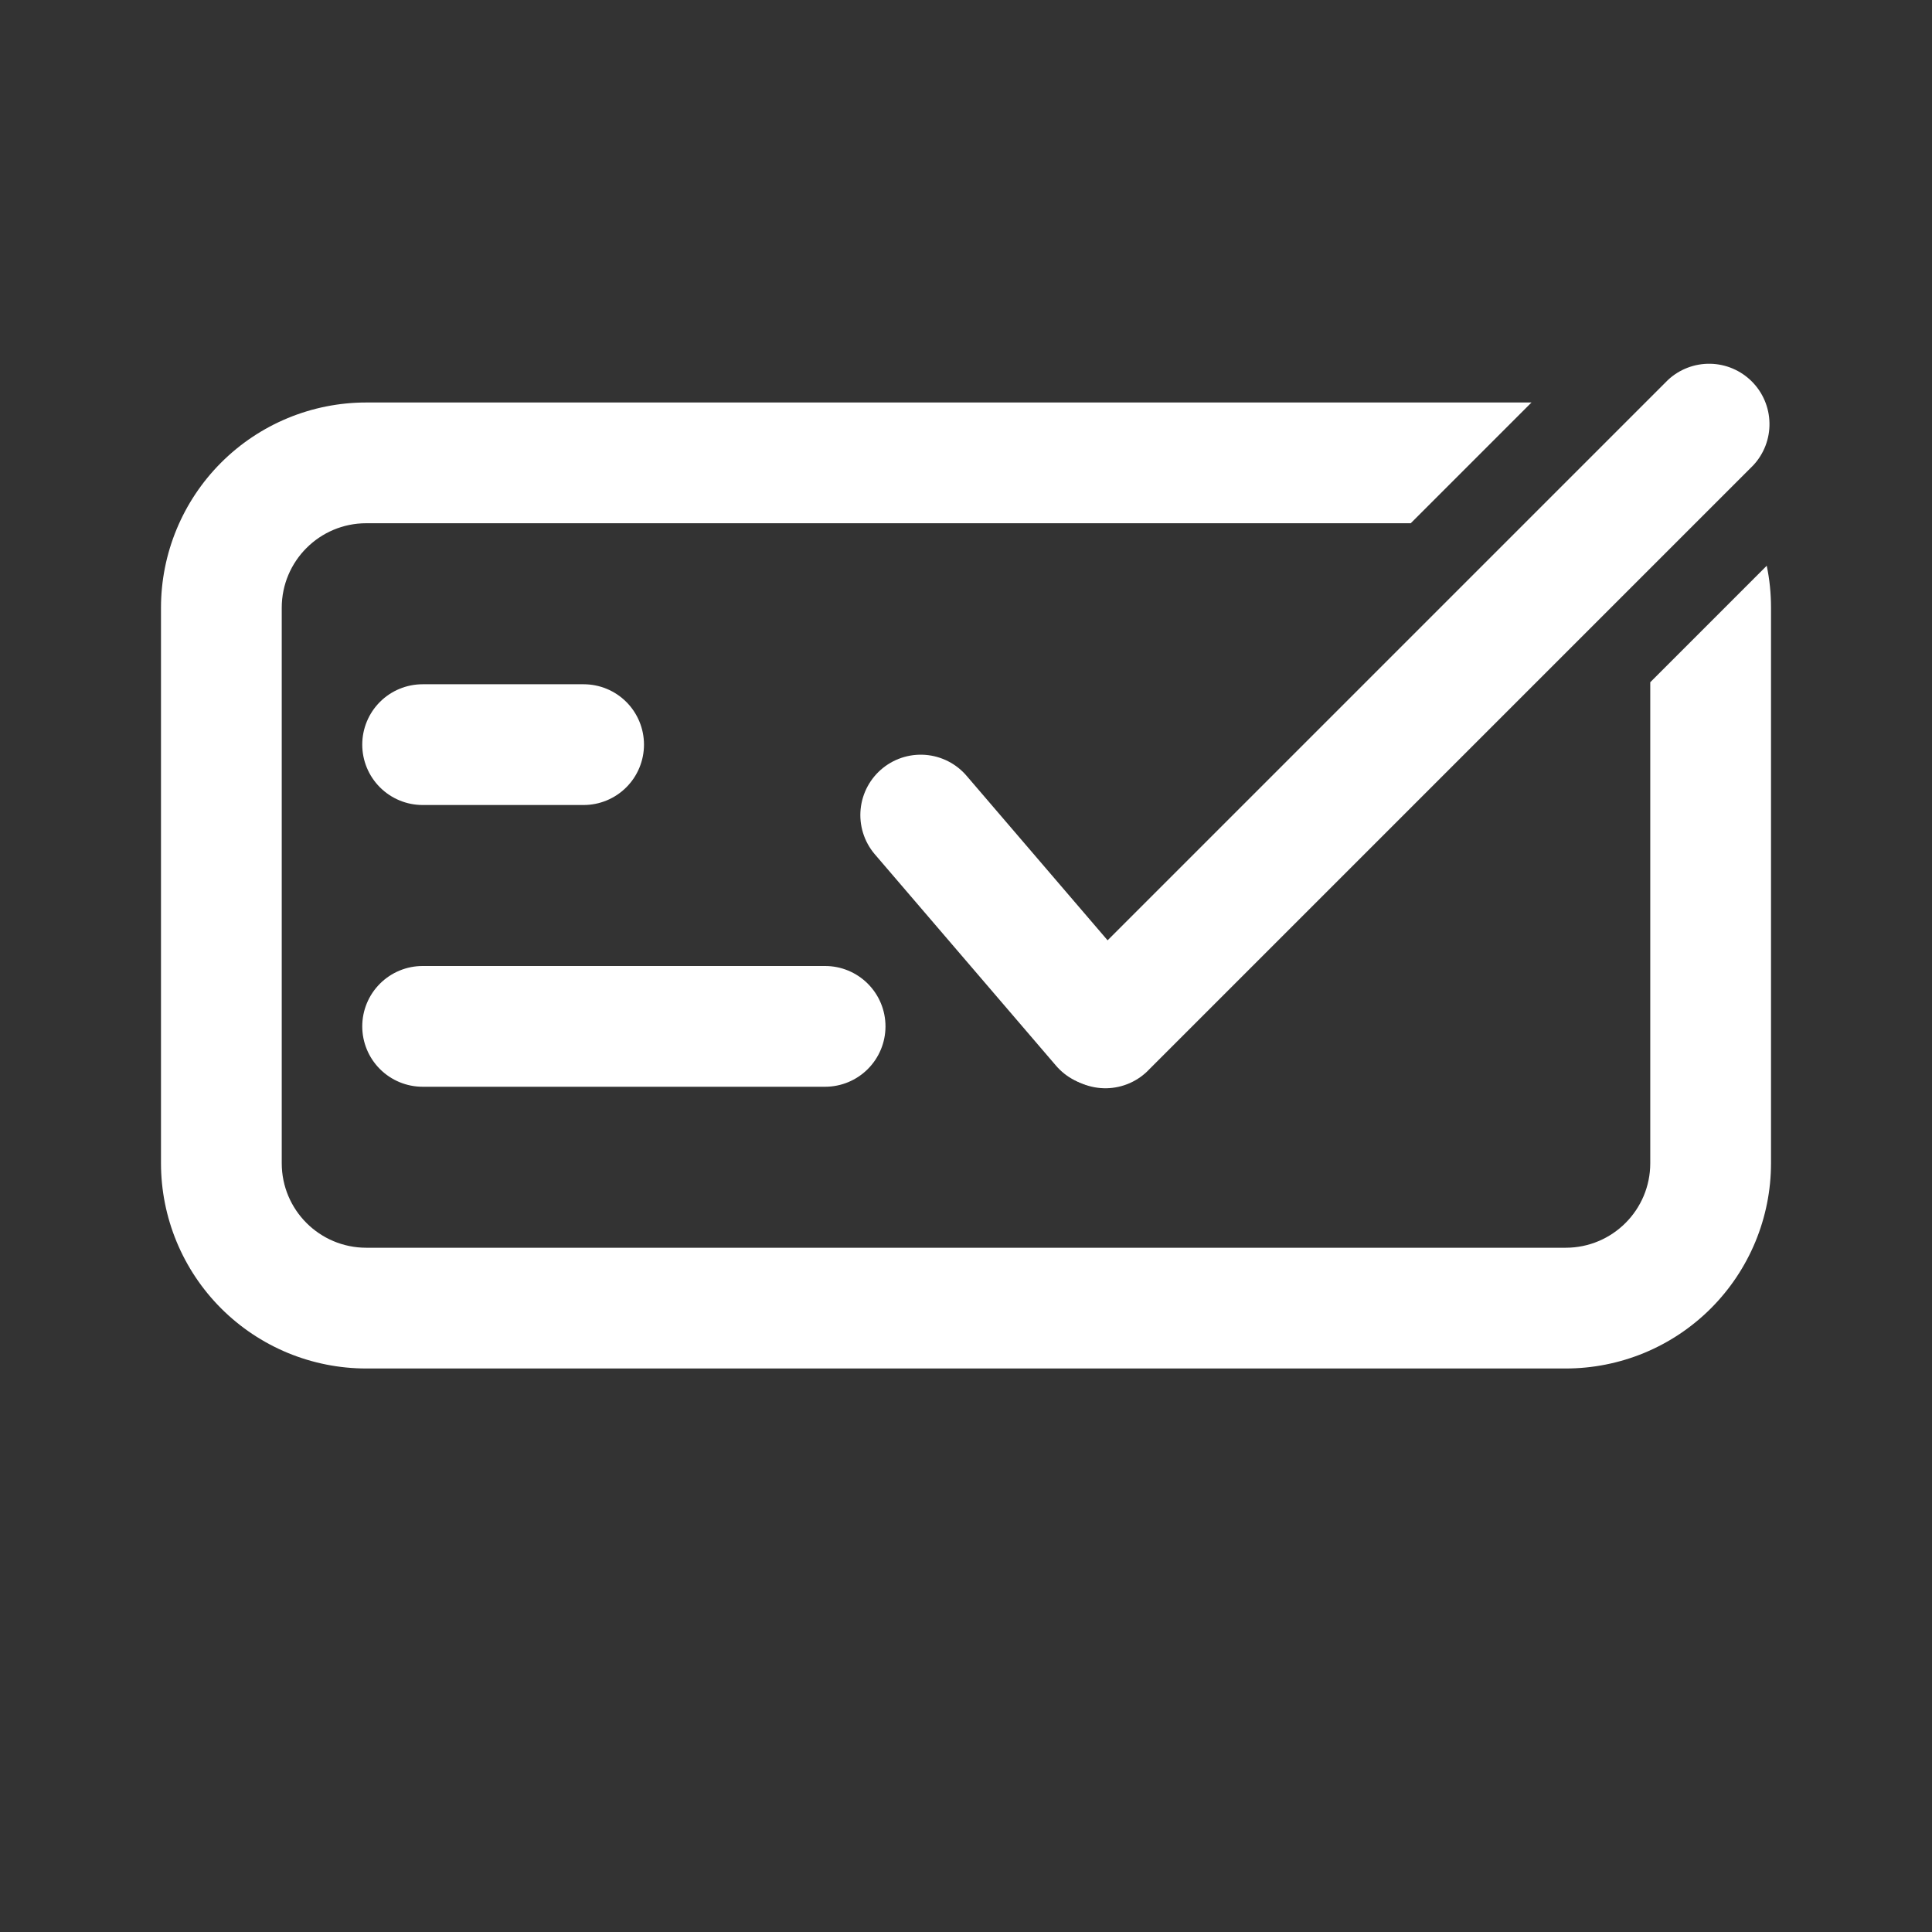 <svg width="64" height="64" viewBox="0 0 64 64" fill="none" xmlns="http://www.w3.org/2000/svg">
<rect x="0" y="0" width="64" height="64" fill="#333333" stroke="none"/>
<path d="M58.08 15.413C58.433 15.034 58.626 14.533 58.616 14.014C58.607 13.496 58.397 13.002 58.031 12.636C57.664 12.269 57.17 12.059 56.652 12.05C56.134 12.041 55.632 12.233 55.253 12.587L35.253 32.587C35.057 32.77 34.899 32.99 34.79 33.236C34.681 33.481 34.622 33.746 34.617 34.014C34.612 34.283 34.662 34.55 34.762 34.799C34.863 35.048 35.013 35.274 35.203 35.464C35.392 35.654 35.619 35.804 35.868 35.904C36.117 36.005 36.383 36.054 36.652 36.05C36.92 36.045 37.185 35.986 37.431 35.877C37.676 35.767 37.897 35.61 38.08 35.413L58.08 15.413ZM58.525 18.741C58.62 19.191 58.667 19.655 58.667 20.133V38.533C58.667 39.426 58.491 40.31 58.149 41.136C57.807 41.961 57.306 42.71 56.675 43.342C56.044 43.973 55.294 44.474 54.469 44.816C53.644 45.157 52.76 45.333 51.867 45.333H12.133C11.24 45.333 10.356 45.157 9.531 44.816C8.706 44.474 7.956 43.973 7.325 43.342C6.693 42.71 6.193 41.961 5.851 41.136C5.509 40.31 5.333 39.426 5.333 38.533V20.133C5.333 18.33 6.05 16.6 7.325 15.325C8.6 14.05 10.33 13.333 12.133 13.333H50.733L46.733 17.333H12.133C10.587 17.333 9.333 18.587 9.333 20.133V38.533C9.333 40.08 10.587 41.333 12.133 41.333H51.867C53.413 41.333 54.667 40.08 54.667 38.533V22.6L58.525 18.741ZM12 24.667C12 24.136 12.211 23.627 12.586 23.252C12.961 22.877 13.47 22.667 14 22.667H19.333C19.864 22.667 20.372 22.877 20.747 23.252C21.122 23.627 21.333 24.136 21.333 24.667C21.333 25.197 21.122 25.706 20.747 26.081C20.372 26.456 19.864 26.667 19.333 26.667H14C13.47 26.667 12.961 26.456 12.586 26.081C12.211 25.706 12 25.197 12 24.667ZM12 34C12 33.469 12.211 32.961 12.586 32.586C12.961 32.211 13.47 32 14 32H27.333C27.864 32 28.372 32.211 28.747 32.586C29.122 32.961 29.333 33.469 29.333 34C29.333 34.53 29.122 35.039 28.747 35.414C28.372 35.789 27.864 36 27.333 36H14C13.47 36 12.961 35.789 12.586 35.414C12.211 35.039 12 34.53 12 34Z" fill="white"/>
<path d="M36.5 34L30.5 27" stroke="white" stroke-width="4" stroke-linecap="round" stroke-linejoin="round"/>
</svg>
